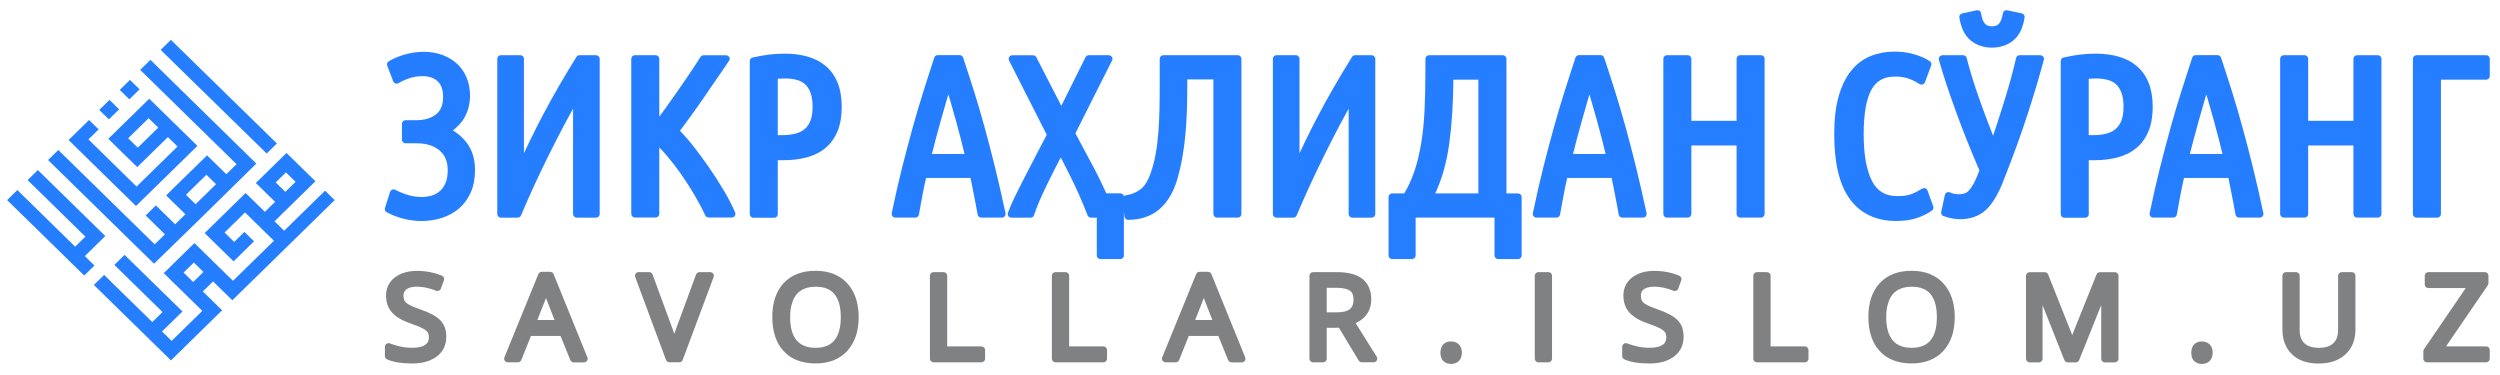 <svg width="267" height="40" viewBox="0 0 267 40" fill="none" xmlns="http://www.w3.org/2000/svg">
<path d="M11.63 12.748L12.722 11.677L11.696 10.671L10.603 11.742L11.63 12.748ZM13.815 10.611L14.908 9.54L13.881 8.535L12.788 9.606L13.815 10.611ZM22.046 18.662L23.072 19.668L20.887 21.81L19.86 20.804L22.046 18.662ZM28.48 16.395L29.573 15.325L18.251 4.256L17.159 5.327L28.48 16.395ZM14.973 7.464L25.263 17.532L24.17 18.603L22.111 16.591L17.741 20.87L19.8 22.881L18.707 23.952L16.648 21.941L15.556 23.011L17.614 25.023L16.522 26.094L6.227 16.02L5.134 17.091L16.451 28.165L21.738 23.011L27.377 17.472L16.066 6.393L14.973 7.464ZM14.715 15.77L13.689 14.765L15.874 12.623L16.901 13.629L14.715 15.77ZM14.523 22L21.085 15.58L15.94 10.546L11.569 14.824L14.655 17.847L17.933 14.64L18.96 15.645L14.589 19.924L9.444 14.89L10.537 13.819L9.51 12.813L7.325 14.955L14.523 22ZM11.245 25.208L4.042 18.162L2.949 19.233L9.12 25.273L8.028 26.344L1.856 20.299L0.764 21.37L8.994 29.426L10.087 28.355L9.06 27.35L11.245 25.208ZM20.634 30.117L19.608 29.111L20.7 28.04L21.727 29.046L20.634 30.117ZM30.474 20.489L29.447 19.483L30.54 18.412L31.566 19.418L30.474 20.489ZM30.6 16.336L27.322 19.543L29.381 21.555L28.288 22.625L26.229 20.614L21.859 24.892L24.945 27.915L27.13 25.773L26.103 24.767L25.01 25.838L23.984 24.833L26.169 22.691L29.255 25.713L24.884 29.992L20.766 25.963L17.488 29.171L21.606 33.199L18.328 36.406L17.302 35.401L19.487 33.264L13.304 27.219L12.212 28.29L17.357 33.324L16.264 34.395L11.119 29.361L10.026 30.432L18.257 38.489L23.72 33.139L21.661 31.128L22.754 30.057L24.813 32.068L35.745 21.37L34.718 20.364L30.347 24.642L29.315 23.637L33.686 19.358L30.6 16.336Z" fill="#257DFF"/>
<path d="M260.69 8.508V22.859C260.69 23.071 260.515 23.245 260.301 23.245H258.088C257.874 23.245 257.698 23.071 257.698 22.859V6.279C257.698 6.067 257.874 5.893 258.088 5.893H265.517C265.731 5.893 265.907 6.067 265.907 6.279V8.122C265.907 8.334 265.731 8.508 265.517 8.508H260.69ZM251.735 5.893H253.948C254.162 5.893 254.338 6.067 254.338 6.279V22.854C254.338 23.066 254.162 23.24 253.948 23.24H251.735C251.521 23.24 251.345 23.066 251.345 22.854V15.537H246.513V22.854C246.513 23.066 246.338 23.24 246.124 23.24H243.911C243.697 23.24 243.521 23.066 243.521 22.854V6.279C243.521 6.067 243.697 5.893 243.911 5.893H246.124C246.338 5.893 246.513 6.067 246.513 6.279V12.9H251.345V6.279C251.351 6.067 251.521 5.893 251.735 5.893ZM235.636 10.079C235.56 10.34 235.488 10.584 235.417 10.818C235.225 11.476 235.033 12.145 234.846 12.819C234.654 13.504 234.467 14.178 234.291 14.846C234.154 15.374 234.017 15.906 233.879 16.445H237.361C237.234 15.917 237.103 15.384 236.965 14.846L236.96 14.83C236.779 14.134 236.603 13.46 236.422 12.819C236.251 12.215 236.059 11.552 235.851 10.818C235.779 10.568 235.708 10.323 235.636 10.079ZM237.218 6.186C237.388 6.692 237.58 7.29 237.8 7.964C238.03 8.676 238.223 9.274 238.382 9.785L238.387 9.801C238.574 10.41 238.766 11.041 238.958 11.693C239.14 12.313 239.326 12.96 239.507 13.634C239.694 14.303 239.875 14.998 240.062 15.711C240.254 16.439 240.435 17.173 240.617 17.901C240.803 18.663 240.99 19.44 241.171 20.25C241.363 21.082 241.544 21.919 241.731 22.772C241.775 22.979 241.643 23.186 241.429 23.229C241.402 23.234 241.374 23.24 241.347 23.24H239.134C238.936 23.24 238.772 23.093 238.75 22.908C238.673 22.484 238.612 22.131 238.558 21.854C238.503 21.544 238.431 21.201 238.354 20.799L238.349 20.761C238.228 20.157 238.107 19.559 237.997 19.005H233.248C233.105 19.614 232.984 20.206 232.875 20.794C232.798 21.196 232.732 21.56 232.677 21.848C232.639 22.066 232.578 22.397 232.485 22.919C232.452 23.104 232.287 23.24 232.1 23.24H229.959C229.745 23.24 229.569 23.066 229.569 22.854C229.569 22.816 229.575 22.778 229.586 22.745C229.761 21.892 229.943 21.076 230.118 20.299C230.311 19.462 230.503 18.668 230.689 17.907C230.871 17.178 231.063 16.445 231.255 15.716C231.436 15.031 231.623 14.335 231.815 13.645C232.007 12.949 232.194 12.291 232.381 11.671C232.573 11.019 232.765 10.394 232.957 9.791C233.133 9.231 233.33 8.616 233.545 7.964C233.764 7.279 233.956 6.692 234.132 6.154C234.187 5.991 234.341 5.887 234.5 5.887H236.833C237.02 5.893 237.174 6.018 237.218 6.186ZM223.074 14.433H223.568C224.095 14.433 224.562 14.379 224.979 14.265C225.177 14.21 225.363 14.145 225.528 14.058C225.693 13.976 225.841 13.873 225.967 13.759C226.099 13.645 226.215 13.514 226.313 13.368C226.418 13.215 226.5 13.047 226.571 12.862C226.643 12.672 226.698 12.46 226.736 12.215C226.775 11.97 226.791 11.693 226.791 11.394C226.791 10.802 226.72 10.307 226.571 9.91C226.5 9.714 226.412 9.541 226.319 9.394C226.225 9.247 226.116 9.116 226 9.008C225.88 8.899 225.748 8.801 225.6 8.725C225.451 8.644 225.287 8.584 225.116 8.535C224.935 8.486 224.738 8.448 224.523 8.421C224.315 8.393 224.095 8.383 223.865 8.383C223.65 8.383 223.453 8.388 223.272 8.399C223.206 8.404 223.14 8.41 223.074 8.415V14.433ZM220.389 6.143C220.971 6.007 221.553 5.904 222.129 5.833C222.706 5.762 223.277 5.73 223.843 5.73C224.276 5.73 224.705 5.757 225.111 5.811H225.122C225.528 5.866 225.907 5.942 226.269 6.045C226.643 6.154 226.989 6.29 227.313 6.458C227.642 6.627 227.939 6.828 228.208 7.056C228.482 7.29 228.724 7.556 228.938 7.855C229.147 8.154 229.328 8.486 229.47 8.845C229.619 9.203 229.723 9.6 229.8 10.03C229.871 10.454 229.91 10.916 229.91 11.405C229.91 11.9 229.871 12.367 229.8 12.797C229.723 13.237 229.613 13.634 229.465 13.998C229.317 14.363 229.136 14.694 228.916 14.998C228.702 15.303 228.449 15.569 228.175 15.803C227.9 16.031 227.593 16.233 227.258 16.401C226.928 16.564 226.571 16.7 226.193 16.803C225.819 16.901 225.424 16.977 225.012 17.032C224.6 17.081 224.167 17.108 223.722 17.108H223.079V22.87C223.079 23.082 222.904 23.256 222.69 23.256H220.477C220.263 23.256 220.087 23.082 220.087 22.87V6.518C220.081 6.333 220.213 6.181 220.389 6.143ZM212.746 2.81C212.922 2.81 213.07 2.789 213.191 2.74C213.306 2.696 213.405 2.626 213.487 2.533C213.581 2.43 213.657 2.294 213.729 2.12C213.806 1.924 213.866 1.691 213.91 1.413C213.943 1.201 214.141 1.06 214.355 1.093L214.377 1.098L215.925 1.43C216.134 1.473 216.271 1.68 216.222 1.886V1.897C216.134 2.441 215.991 2.914 215.799 3.311C215.59 3.735 215.327 4.077 215.003 4.333L214.986 4.349C214.679 4.594 214.338 4.778 213.965 4.898C213.586 5.023 213.18 5.088 212.746 5.088C211.867 5.088 211.115 4.838 210.484 4.333C210.16 4.072 209.896 3.735 209.688 3.311C209.49 2.908 209.347 2.424 209.259 1.87C209.226 1.669 209.364 1.479 209.561 1.435L211.11 1.098C211.318 1.055 211.527 1.185 211.571 1.392C211.576 1.408 211.576 1.419 211.576 1.435C211.62 1.701 211.681 1.93 211.752 2.12C211.823 2.294 211.9 2.43 211.994 2.533C212.076 2.626 212.175 2.696 212.29 2.74C212.422 2.783 212.57 2.81 212.746 2.81ZM218.275 6.409C218.066 7.197 217.825 8.051 217.55 8.981C217.281 9.883 216.974 10.878 216.622 11.97C216.271 13.063 215.87 14.227 215.425 15.461C214.975 16.7 214.486 17.994 213.954 19.337L213.948 19.353C213.679 20.043 213.394 20.641 213.092 21.142C212.784 21.658 212.455 22.082 212.109 22.408C211.747 22.745 211.329 22.995 210.857 23.164C210.39 23.327 209.874 23.414 209.303 23.414C209.204 23.414 209.089 23.408 208.957 23.392C208.826 23.381 208.688 23.36 208.546 23.338C208.397 23.311 208.238 23.278 208.073 23.234C207.909 23.191 207.738 23.142 207.574 23.082C207.382 23.017 207.272 22.816 207.321 22.62L207.711 20.821C207.755 20.614 207.964 20.478 208.172 20.522C208.205 20.527 208.238 20.544 208.271 20.554C208.342 20.587 208.414 20.614 208.485 20.636C208.562 20.663 208.639 20.685 208.716 20.701H208.727C208.798 20.718 208.87 20.728 208.952 20.734C209.029 20.739 209.122 20.745 209.221 20.745C209.473 20.745 209.693 20.707 209.874 20.631C210.05 20.56 210.198 20.446 210.319 20.299C210.467 20.125 210.61 19.913 210.753 19.663C210.896 19.407 211.033 19.119 211.165 18.793L211.401 18.195C210.918 17.075 210.467 15.993 210.055 14.96C209.616 13.862 209.21 12.797 208.842 11.769C208.837 11.758 208.837 11.748 208.831 11.737C208.458 10.698 208.123 9.747 207.837 8.877C207.546 7.986 207.288 7.154 207.074 6.387C207.019 6.181 207.14 5.969 207.343 5.915C207.376 5.904 207.414 5.898 207.447 5.898H209.66C209.847 5.898 210.006 6.034 210.045 6.208C210.215 6.888 210.412 7.578 210.632 8.285C210.852 9.008 211.104 9.763 211.384 10.552C211.659 11.335 211.955 12.134 212.268 12.96C212.46 13.466 212.658 13.976 212.861 14.493C213.037 13.976 213.207 13.471 213.366 12.982C213.641 12.15 213.893 11.345 214.13 10.573C214.366 9.807 214.585 9.051 214.788 8.301C214.992 7.562 215.167 6.86 215.316 6.197C215.354 6.018 215.519 5.898 215.694 5.898H217.907C218.121 5.898 218.297 6.072 218.297 6.284C218.302 6.322 218.291 6.366 218.275 6.409ZM202.484 23.599C201.43 23.599 200.485 23.403 199.667 23.017C198.838 22.626 198.141 22.044 197.57 21.267C196.455 19.75 195.895 17.434 195.895 14.319C195.895 12.737 196.054 11.394 196.367 10.291C196.527 9.736 196.713 9.231 196.938 8.774L196.949 8.758C197.169 8.306 197.421 7.904 197.707 7.551C197.998 7.187 198.316 6.877 198.662 6.621C199.008 6.36 199.387 6.148 199.788 5.985C200.178 5.828 200.59 5.713 201.018 5.632C201.446 5.55 201.891 5.512 202.341 5.512C203.099 5.512 203.807 5.61 204.466 5.806C204.795 5.904 205.097 6.012 205.366 6.132C205.641 6.257 205.888 6.393 206.108 6.54C206.261 6.643 206.311 6.839 206.245 7.002L205.586 8.785C205.515 8.986 205.29 9.089 205.086 9.013C205.059 9.002 205.032 8.991 205.01 8.975C204.823 8.856 204.631 8.747 204.439 8.649C204.246 8.551 204.038 8.47 203.824 8.393C203.615 8.323 203.395 8.268 203.165 8.23C202.929 8.192 202.671 8.176 202.391 8.176C201.803 8.176 201.298 8.29 200.881 8.524C200.469 8.752 200.134 9.1 199.876 9.568C199.601 10.062 199.393 10.698 199.255 11.481C199.113 12.28 199.041 13.232 199.041 14.324C199.041 16.51 199.338 18.184 199.936 19.342C200.216 19.88 200.573 20.288 201.018 20.549C201.463 20.815 202.006 20.946 202.638 20.946C202.956 20.946 203.242 20.93 203.494 20.891C203.741 20.853 203.955 20.804 204.131 20.734C204.323 20.658 204.521 20.571 204.713 20.473C204.9 20.375 205.092 20.266 205.279 20.147C205.46 20.032 205.701 20.081 205.817 20.261C205.839 20.293 205.855 20.331 205.866 20.369L206.47 22.038C206.53 22.196 206.47 22.375 206.344 22.473C206.135 22.631 205.894 22.778 205.625 22.914C205.361 23.044 205.064 23.164 204.741 23.278C204.411 23.392 204.054 23.474 203.681 23.528C203.302 23.572 202.907 23.599 202.484 23.599ZM185.858 5.893H188.071C188.285 5.893 188.461 6.067 188.461 6.279V22.854C188.461 23.066 188.285 23.24 188.071 23.24H185.858C185.644 23.24 185.468 23.066 185.468 22.854V15.537H180.637V22.854C180.637 23.066 180.461 23.24 180.247 23.24H178.034C177.82 23.24 177.644 23.066 177.644 22.854V6.279C177.644 6.067 177.82 5.893 178.034 5.893H180.247C180.461 5.893 180.637 6.067 180.637 6.279V12.9H185.468V6.279C185.468 6.067 185.639 5.893 185.858 5.893ZM169.754 10.079C169.677 10.34 169.606 10.584 169.534 10.818C169.342 11.476 169.15 12.145 168.963 12.819C168.771 13.504 168.585 14.178 168.409 14.846C168.272 15.374 168.134 15.906 167.997 16.445H171.478C171.352 15.917 171.22 15.384 171.083 14.846L171.077 14.83C170.896 14.134 170.72 13.46 170.539 12.819C170.369 12.215 170.182 11.552 169.968 10.818C169.897 10.568 169.825 10.323 169.754 10.079ZM171.335 6.186C171.506 6.692 171.698 7.29 171.917 7.964C172.148 8.676 172.34 9.274 172.499 9.785L172.505 9.801C172.692 10.41 172.884 11.041 173.076 11.693C173.257 12.313 173.444 12.96 173.63 13.634C173.812 14.303 173.998 14.998 174.185 15.711C174.377 16.439 174.558 17.173 174.74 17.901C174.926 18.663 175.113 19.44 175.294 20.25C175.486 21.082 175.667 21.919 175.854 22.772C175.898 22.979 175.766 23.186 175.558 23.229C175.53 23.234 175.503 23.24 175.475 23.24H173.263C173.065 23.24 172.9 23.093 172.878 22.908C172.801 22.484 172.741 22.131 172.686 21.854C172.631 21.544 172.56 21.201 172.483 20.799L172.477 20.761C172.357 20.157 172.236 19.559 172.126 19.005H167.377C167.234 19.614 167.113 20.206 167.003 20.794C166.926 21.196 166.86 21.56 166.806 21.848C166.767 22.066 166.707 22.397 166.613 22.919C166.58 23.104 166.416 23.24 166.229 23.24H164.088C163.874 23.24 163.698 23.066 163.698 22.854C163.698 22.816 163.703 22.778 163.714 22.745C163.89 21.892 164.071 21.076 164.247 20.299C164.439 19.462 164.631 18.668 164.818 17.907C164.999 17.178 165.191 16.445 165.383 15.716C165.565 15.031 165.751 14.335 165.944 13.645C166.136 12.949 166.322 12.291 166.509 11.671C166.701 11.019 166.893 10.394 167.086 9.791C167.261 9.231 167.459 8.616 167.673 7.964C167.893 7.279 168.085 6.692 168.261 6.154C168.315 5.991 168.469 5.887 168.628 5.887H170.962C171.143 5.893 171.291 6.018 171.335 6.186ZM155.22 8.508C155.204 10.954 155.061 13.215 154.786 15.287C154.638 16.39 154.419 17.434 154.128 18.418C153.892 19.201 153.611 19.945 153.288 20.652H157.889V8.508H155.22ZM159.613 27.279V23.24H151.19V27.279C151.19 27.491 151.014 27.665 150.8 27.665H148.686C148.472 27.665 148.297 27.491 148.297 27.279V21.038C148.297 20.826 148.472 20.652 148.686 20.652H149.971C150.174 20.321 150.361 19.978 150.526 19.619C150.723 19.201 150.899 18.755 151.058 18.288C151.218 17.809 151.36 17.32 151.476 16.825C151.596 16.303 151.706 15.776 151.794 15.238C151.97 14.134 152.091 12.949 152.145 11.682C152.173 11.036 152.195 10.372 152.211 9.693C152.222 9.051 152.233 8.334 152.233 7.551V6.284C152.233 6.072 152.409 5.898 152.623 5.898H160.497C160.711 5.898 160.887 6.072 160.887 6.284V20.658H162.122C162.336 20.658 162.512 20.832 162.512 21.044V27.285C162.512 27.497 162.336 27.67 162.122 27.67H160.008C159.783 27.665 159.613 27.491 159.613 27.279ZM135.943 22.854V6.279C135.943 6.067 136.118 5.893 136.332 5.893H138.397C138.611 5.893 138.787 6.067 138.787 6.279V16.374C138.984 15.955 139.182 15.531 139.385 15.113C139.852 14.145 140.341 13.177 140.851 12.215C141.373 11.226 141.927 10.231 142.509 9.22C143.086 8.22 143.717 7.17 144.398 6.078C144.47 5.958 144.596 5.898 144.728 5.898H146.49C146.704 5.898 146.88 6.072 146.88 6.284V22.859C146.88 23.071 146.704 23.245 146.49 23.245H144.426C144.211 23.245 144.036 23.071 144.036 22.859V11.606L143.92 11.813C143.646 12.308 143.36 12.835 143.069 13.384C142.767 13.966 142.482 14.515 142.218 15.026C141.922 15.613 141.642 16.162 141.389 16.673C141.131 17.195 140.862 17.744 140.588 18.326C140.33 18.869 140.072 19.413 139.819 19.967C139.561 20.527 139.325 21.055 139.111 21.544C138.886 22.055 138.677 22.539 138.485 23.006C138.424 23.153 138.276 23.245 138.128 23.245H136.332C136.118 23.24 135.943 23.071 135.943 22.854ZM113.348 11.302L115.935 6.11C116 5.974 116.138 5.898 116.28 5.898H118.422C118.636 5.898 118.812 6.072 118.812 6.284C118.812 6.349 118.795 6.415 118.762 6.469L114.853 14.237C115.062 14.634 115.325 15.134 115.633 15.7C115.929 16.26 116.237 16.836 116.555 17.423L116.566 17.439C116.879 18.021 117.175 18.597 117.455 19.163C117.708 19.679 117.944 20.174 118.158 20.647H119.652C119.833 20.647 119.987 20.772 120.031 20.94C120.085 20.897 120.151 20.87 120.223 20.864H120.234C120.547 20.815 120.832 20.734 121.101 20.625C121.365 20.516 121.612 20.375 121.826 20.206C122.035 20.043 122.232 19.815 122.414 19.521C122.6 19.212 122.776 18.831 122.93 18.374C123.039 18.048 123.138 17.711 123.226 17.363C123.314 17.015 123.391 16.651 123.451 16.282C123.517 15.912 123.572 15.526 123.616 15.134C123.66 14.748 123.698 14.352 123.726 13.96C123.753 13.547 123.781 13.145 123.797 12.759C123.814 12.346 123.83 11.943 123.836 11.541C123.841 11.128 123.852 10.726 123.852 10.334C123.858 10.035 123.858 9.644 123.858 9.171V6.279C123.858 6.067 124.033 5.893 124.247 5.893H132.192C132.407 5.893 132.582 6.067 132.582 6.279V22.854C132.582 23.066 132.407 23.24 132.192 23.24H129.98C129.766 23.24 129.59 23.066 129.59 22.854V8.48H126.801V9.171C126.801 9.513 126.795 9.921 126.79 10.405C126.784 10.829 126.773 11.248 126.762 11.666C126.751 12.101 126.729 12.525 126.707 12.944C126.68 13.389 126.652 13.813 126.614 14.216C126.581 14.618 126.532 15.037 126.477 15.477C126.422 15.906 126.361 16.32 126.29 16.722C126.219 17.13 126.142 17.537 126.048 17.934C125.96 18.32 125.862 18.706 125.752 19.087C125.549 19.793 125.285 20.419 124.967 20.957C124.643 21.506 124.264 21.968 123.825 22.343C123.38 22.723 122.875 23.006 122.315 23.196C121.76 23.381 121.145 23.479 120.481 23.479C120.278 23.479 120.107 23.321 120.091 23.12L120.031 22.631V27.285C120.031 27.497 119.855 27.67 119.641 27.67H117.527C117.313 27.67 117.137 27.497 117.137 27.285V23.245H116.517C116.335 23.245 116.187 23.126 116.143 22.963C116.066 22.767 115.973 22.528 115.858 22.256C115.764 22.017 115.649 21.75 115.523 21.446C115.396 21.147 115.27 20.853 115.144 20.576C115.023 20.304 114.886 20.016 114.743 19.712C114.6 19.413 114.452 19.114 114.309 18.82C114.178 18.554 114.024 18.255 113.854 17.918L113.843 17.896L113.365 16.961L113.294 16.814L113.189 17.015C113.184 17.026 113.178 17.037 113.173 17.043C112.981 17.418 112.816 17.738 112.723 17.912L112.712 17.934C112.574 18.201 112.426 18.489 112.267 18.809C112.119 19.103 111.97 19.402 111.828 19.701L111.822 19.712C111.674 20.016 111.537 20.31 111.41 20.582C111.273 20.881 111.147 21.163 111.026 21.43C110.905 21.707 110.795 21.973 110.696 22.234C110.598 22.49 110.51 22.74 110.438 22.974C110.389 23.137 110.235 23.245 110.065 23.245H108.006C107.792 23.245 107.616 23.071 107.616 22.859C107.616 22.805 107.627 22.756 107.649 22.707C107.77 22.397 107.902 22.071 108.055 21.729C108.198 21.408 108.352 21.071 108.528 20.723C108.703 20.369 108.879 20.016 109.06 19.663C109.302 19.179 109.483 18.831 109.615 18.576C109.944 17.934 110.323 17.2 110.762 16.363L111.333 15.27C111.339 15.259 111.344 15.249 111.35 15.243L111.795 14.4L107.764 6.458C107.671 6.268 107.748 6.04 107.94 5.942C107.995 5.915 108.055 5.904 108.116 5.904H110.334C110.493 5.904 110.631 6.002 110.691 6.137L113.348 11.302ZM101.285 10.079C101.209 10.34 101.137 10.584 101.066 10.818C100.874 11.476 100.681 12.145 100.495 12.819C100.303 13.504 100.116 14.178 99.94 14.846C99.803 15.374 99.666 15.906 99.528 16.445H103.01C102.883 15.912 102.751 15.374 102.614 14.841C102.433 14.14 102.252 13.466 102.076 12.819C101.906 12.215 101.719 11.552 101.505 10.818C101.434 10.568 101.362 10.323 101.285 10.079ZM102.872 6.181C103.037 6.681 103.235 7.284 103.454 7.959C103.685 8.671 103.877 9.274 104.036 9.78L104.042 9.796C104.234 10.405 104.421 11.036 104.613 11.688C104.794 12.308 104.981 12.96 105.167 13.634C105.354 14.303 105.535 14.993 105.722 15.711C105.914 16.439 106.095 17.173 106.276 17.901C106.463 18.663 106.65 19.44 106.831 20.25C107.023 21.082 107.204 21.919 107.391 22.772C107.435 22.979 107.303 23.186 107.089 23.229C107.062 23.234 107.034 23.24 107.007 23.24H104.794C104.596 23.24 104.437 23.093 104.41 22.908C104.333 22.484 104.272 22.131 104.217 21.854C104.163 21.544 104.091 21.201 104.014 20.799L103.998 20.723C103.883 20.136 103.762 19.543 103.652 19.005H98.903C98.76 19.614 98.639 20.206 98.529 20.794C98.452 21.201 98.386 21.566 98.332 21.848C98.288 22.076 98.227 22.408 98.139 22.919C98.106 23.104 97.942 23.24 97.755 23.24H95.614C95.4 23.24 95.224 23.066 95.224 22.854C95.224 22.816 95.229 22.778 95.24 22.745C95.416 21.892 95.597 21.076 95.773 20.299C95.965 19.462 96.157 18.668 96.344 17.907C96.525 17.178 96.717 16.445 96.909 15.716C97.091 15.031 97.277 14.335 97.469 13.645C97.662 12.949 97.848 12.291 98.035 11.671C98.227 11.019 98.419 10.394 98.612 9.791C98.787 9.231 98.985 8.616 99.194 7.964C99.419 7.268 99.605 6.692 99.781 6.154C99.836 5.991 99.984 5.887 100.149 5.887H102.482C102.675 5.893 102.828 6.018 102.872 6.181ZM83.067 14.433H83.562C84.089 14.433 84.555 14.379 84.973 14.265C85.17 14.21 85.357 14.145 85.522 14.058C85.686 13.976 85.829 13.873 85.961 13.759C86.093 13.645 86.208 13.514 86.307 13.368C86.411 13.215 86.494 13.047 86.565 12.862C86.636 12.677 86.691 12.46 86.73 12.215C86.768 11.97 86.785 11.693 86.785 11.394C86.785 10.802 86.708 10.307 86.565 9.91C86.494 9.714 86.406 9.541 86.312 9.394C86.219 9.247 86.109 9.116 85.994 9.008C85.873 8.899 85.741 8.801 85.593 8.725C85.445 8.644 85.28 8.584 85.11 8.535C84.929 8.486 84.731 8.448 84.517 8.421C84.308 8.393 84.089 8.383 83.858 8.383C83.644 8.383 83.446 8.388 83.265 8.399C83.199 8.404 83.133 8.41 83.067 8.415V14.433ZM80.382 6.143C80.965 6.007 81.546 5.904 82.118 5.833C82.694 5.762 83.265 5.73 83.831 5.73C84.264 5.73 84.693 5.757 85.099 5.811H85.11C85.511 5.866 85.895 5.942 86.257 6.045C86.631 6.154 86.982 6.29 87.301 6.458L87.323 6.469C87.641 6.638 87.932 6.833 88.196 7.056C88.47 7.29 88.712 7.556 88.926 7.855C89.135 8.154 89.316 8.486 89.459 8.845C89.607 9.203 89.711 9.6 89.788 10.03C89.859 10.454 89.898 10.916 89.898 11.405C89.898 11.9 89.859 12.367 89.788 12.797C89.711 13.237 89.601 13.634 89.453 13.998C89.305 14.363 89.124 14.694 88.904 14.998C88.69 15.303 88.437 15.569 88.163 15.803C87.888 16.031 87.581 16.233 87.246 16.401C86.916 16.564 86.559 16.7 86.181 16.803C85.807 16.901 85.412 16.977 85 17.032C84.588 17.081 84.155 17.108 83.71 17.108H83.067V22.87C83.067 23.082 82.892 23.256 82.678 23.256H80.465C80.251 23.256 80.075 23.082 80.075 22.87V6.518C80.075 6.333 80.207 6.181 80.382 6.143ZM77.84 6.518C77.648 6.812 77.456 7.094 77.269 7.371C77.099 7.627 76.89 7.926 76.638 8.285L75.951 9.28C75.754 9.573 75.523 9.905 75.254 10.302L75.243 10.318C75.007 10.666 74.771 11.003 74.535 11.335C74.277 11.699 74.041 12.036 73.81 12.351C73.558 12.699 73.322 13.025 73.096 13.324L73.085 13.341C72.926 13.558 72.767 13.764 72.619 13.96C72.794 14.14 72.981 14.341 73.168 14.553C73.437 14.857 73.717 15.194 74.013 15.564C74.299 15.923 74.584 16.303 74.875 16.695C75.172 17.097 75.457 17.494 75.726 17.885C76.012 18.298 76.281 18.706 76.544 19.114C76.797 19.505 77.055 19.924 77.313 20.359C77.566 20.788 77.791 21.196 77.989 21.576C78.186 21.962 78.367 22.343 78.516 22.702C78.598 22.897 78.505 23.12 78.307 23.202C78.258 23.224 78.208 23.229 78.159 23.229H75.677C75.512 23.229 75.37 23.126 75.315 22.984C75.144 22.62 74.963 22.256 74.771 21.897C74.584 21.549 74.376 21.18 74.145 20.783L74.134 20.761C73.909 20.38 73.684 20.016 73.459 19.668C73.228 19.309 72.987 18.951 72.734 18.592L72.728 18.581C72.492 18.244 72.245 17.912 71.993 17.581C71.74 17.255 71.488 16.945 71.235 16.646C70.983 16.347 70.735 16.075 70.494 15.83L70.412 15.749V22.843C70.412 23.055 70.236 23.229 70.022 23.229H67.809C67.595 23.229 67.419 23.055 67.419 22.843V6.279C67.419 6.067 67.595 5.893 67.809 5.893H70.022C70.236 5.893 70.412 6.067 70.412 6.279V12.46C70.626 12.172 70.845 11.878 71.059 11.579C71.394 11.106 71.63 10.769 71.768 10.579L72.471 9.579L72.487 9.557C72.734 9.203 72.954 8.888 73.146 8.6C73.376 8.258 73.591 7.948 73.783 7.66C73.98 7.366 74.167 7.083 74.337 6.822C74.524 6.534 74.683 6.29 74.809 6.083C74.881 5.963 75.007 5.904 75.139 5.904H77.549C77.763 5.904 77.939 6.078 77.939 6.29C77.928 6.371 77.895 6.453 77.84 6.518ZM53.11 22.854V6.279C53.11 6.067 53.286 5.893 53.5 5.893H55.565C55.779 5.893 55.955 6.067 55.955 6.279V16.374C56.152 15.955 56.35 15.531 56.553 15.113C57.02 14.145 57.508 13.177 58.019 12.215C58.541 11.226 59.095 10.231 59.677 9.22C60.254 8.22 60.885 7.17 61.566 6.078C61.637 5.958 61.764 5.898 61.895 5.898H63.658C63.872 5.898 64.048 6.072 64.048 6.284V22.859C64.048 23.071 63.872 23.245 63.658 23.245H61.593C61.379 23.245 61.204 23.071 61.204 22.859V11.606L61.088 11.807C60.814 12.302 60.528 12.829 60.237 13.384C59.935 13.96 59.65 14.509 59.386 15.02C59.084 15.607 58.81 16.156 58.552 16.673C58.294 17.195 58.025 17.744 57.75 18.326C57.492 18.869 57.234 19.413 56.981 19.967C56.723 20.527 56.487 21.055 56.273 21.544C56.048 22.055 55.839 22.539 55.647 23.006C55.587 23.153 55.438 23.245 55.29 23.245H53.495C53.286 23.24 53.11 23.071 53.11 22.854ZM48.35 13.928C48.537 14.031 48.712 14.15 48.877 14.275C49.245 14.553 49.574 14.884 49.86 15.27C50.156 15.662 50.376 16.102 50.519 16.591C50.661 17.075 50.733 17.597 50.733 18.168C50.733 18.608 50.694 19.032 50.623 19.424C50.546 19.82 50.436 20.19 50.283 20.533C50.134 20.875 49.953 21.185 49.75 21.468C49.541 21.756 49.311 22.011 49.053 22.24C48.795 22.462 48.515 22.658 48.207 22.832C47.905 23.001 47.581 23.142 47.23 23.262C46.884 23.376 46.533 23.463 46.159 23.517C45.786 23.577 45.407 23.604 45.028 23.604C44.699 23.604 44.369 23.582 44.034 23.539C43.705 23.495 43.381 23.436 43.062 23.349C42.749 23.267 42.442 23.169 42.145 23.055C41.849 22.941 41.569 22.816 41.3 22.669C41.135 22.582 41.058 22.386 41.113 22.218L41.657 20.495C41.723 20.293 41.937 20.179 42.145 20.239C42.178 20.25 42.206 20.261 42.233 20.283C42.459 20.397 42.684 20.5 42.914 20.592L42.931 20.598C43.156 20.69 43.381 20.766 43.617 20.837C43.842 20.902 44.078 20.951 44.314 20.989C44.545 21.022 44.786 21.038 45.034 21.038C45.434 21.038 45.808 20.984 46.154 20.87C46.324 20.815 46.478 20.745 46.62 20.663C46.763 20.576 46.9 20.478 47.021 20.369C47.142 20.261 47.252 20.13 47.345 19.989C47.444 19.842 47.526 19.679 47.598 19.494C47.669 19.309 47.724 19.108 47.763 18.891C47.801 18.668 47.817 18.423 47.817 18.151C47.817 17.689 47.74 17.287 47.592 16.939C47.444 16.597 47.224 16.309 46.933 16.064L46.911 16.042C46.615 15.803 46.275 15.618 45.879 15.493C45.473 15.363 45.006 15.303 44.484 15.303H43.315C43.101 15.303 42.925 15.129 42.925 14.917V13.221C42.925 13.009 43.101 12.835 43.315 12.835H44.495C44.929 12.835 45.314 12.78 45.66 12.677C46 12.574 46.302 12.416 46.566 12.215C46.813 12.025 46.999 11.775 47.126 11.476C47.257 11.161 47.323 10.791 47.323 10.351C47.323 9.965 47.274 9.627 47.169 9.345C47.076 9.078 46.933 8.856 46.741 8.682C46.549 8.502 46.318 8.366 46.06 8.274C45.791 8.181 45.478 8.133 45.127 8.133C44.885 8.133 44.644 8.154 44.413 8.187H44.397C44.172 8.225 43.947 8.279 43.721 8.355C43.485 8.437 43.271 8.518 43.079 8.605C42.887 8.692 42.717 8.785 42.568 8.877C42.387 8.991 42.145 8.937 42.036 8.758C42.019 8.736 42.008 8.709 41.997 8.687L41.355 7.013C41.283 6.833 41.366 6.632 41.531 6.54C41.794 6.382 42.074 6.241 42.371 6.121C42.667 5.996 42.975 5.893 43.304 5.8C43.628 5.713 43.957 5.643 44.281 5.599C44.611 5.556 44.94 5.534 45.264 5.534C45.621 5.534 45.962 5.561 46.291 5.616C46.626 5.67 46.939 5.757 47.241 5.866C47.543 5.98 47.823 6.11 48.081 6.268C48.344 6.426 48.586 6.605 48.806 6.806C49.031 7.007 49.228 7.236 49.399 7.486C49.569 7.73 49.717 8.002 49.838 8.296C49.959 8.584 50.047 8.894 50.107 9.209C50.167 9.53 50.2 9.856 50.2 10.198C50.2 10.639 50.145 11.063 50.041 11.47C49.937 11.878 49.778 12.264 49.569 12.617C49.355 12.976 49.091 13.302 48.767 13.585C48.657 13.71 48.509 13.819 48.35 13.928Z" fill="#257DFF"/>
<path d="M265.518 38.695H259.204C258.99 38.695 258.814 38.521 258.814 38.309V37.505C258.814 37.412 258.847 37.325 258.902 37.26L263.344 30.764H259.352C259.138 30.764 258.962 30.59 258.962 30.378V29.448C258.962 29.236 259.138 29.062 259.352 29.062H265.376C265.59 29.062 265.765 29.236 265.765 29.448V30.253C265.765 30.345 265.732 30.432 265.678 30.497L261.236 36.994H265.518C265.732 36.994 265.908 37.168 265.908 37.38V38.309C265.903 38.521 265.732 38.695 265.518 38.695ZM251.561 29.448V35.184C251.561 35.738 251.473 36.233 251.298 36.678C251.116 37.13 250.847 37.521 250.49 37.853C250.133 38.179 249.711 38.423 249.228 38.587C248.75 38.744 248.217 38.826 247.624 38.826C247.031 38.826 246.499 38.744 246.026 38.587C245.543 38.423 245.131 38.173 244.786 37.842C244.44 37.51 244.187 37.119 244.011 36.662C243.841 36.216 243.759 35.716 243.759 35.162V29.448C243.759 29.236 243.935 29.062 244.149 29.062H245.214C245.428 29.062 245.604 29.236 245.604 29.448V35.232C245.604 35.559 245.648 35.841 245.735 36.081C245.818 36.309 245.944 36.499 246.109 36.657C246.274 36.814 246.482 36.934 246.735 37.016C247.004 37.102 247.317 37.146 247.685 37.146C248.031 37.146 248.333 37.102 248.591 37.016C248.832 36.934 249.035 36.814 249.206 36.651C249.37 36.494 249.497 36.298 249.579 36.07C249.667 35.83 249.711 35.542 249.711 35.216V29.448C249.711 29.236 249.886 29.062 250.101 29.062H251.166C251.385 29.062 251.561 29.236 251.561 29.448ZM234.029 37.668C234.029 37.499 234.051 37.342 234.095 37.2C234.145 37.043 234.222 36.912 234.32 36.798C234.425 36.684 234.551 36.597 234.699 36.542C234.837 36.488 234.985 36.466 235.155 36.466C235.32 36.466 235.473 36.494 235.611 36.542C235.759 36.597 235.891 36.678 236.001 36.793C236.11 36.907 236.193 37.037 236.242 37.195C236.292 37.336 236.313 37.494 236.313 37.668C236.313 37.836 236.292 37.994 236.242 38.141C236.187 38.298 236.11 38.429 236.001 38.543L235.99 38.554C235.88 38.663 235.753 38.739 235.611 38.793C235.473 38.847 235.32 38.869 235.155 38.869C235.001 38.869 234.864 38.847 234.727 38.799C234.589 38.75 234.469 38.679 234.359 38.581L234.348 38.57C234.238 38.467 234.15 38.331 234.095 38.168C234.057 38.016 234.029 37.853 234.029 37.668ZM220.462 38.429L218.145 32.585V32.677V38.315C218.145 38.527 217.969 38.701 217.755 38.701H216.767C216.553 38.701 216.377 38.527 216.377 38.315V29.454C216.377 29.242 216.553 29.068 216.767 29.068H218.375C218.551 29.068 218.694 29.182 218.749 29.334L221.313 35.782L223.91 29.312C223.97 29.16 224.119 29.068 224.272 29.068H225.865C226.079 29.068 226.255 29.242 226.255 29.454V38.315C226.255 38.527 226.079 38.701 225.865 38.701H224.8C224.585 38.701 224.41 38.527 224.41 38.315V32.607V32.58L222.054 38.456C221.994 38.608 221.846 38.701 221.692 38.701H220.83C220.66 38.695 220.511 38.581 220.462 38.429ZM201.448 33.868C201.448 34.433 201.508 34.928 201.629 35.347C201.744 35.749 201.92 36.086 202.145 36.352C202.37 36.613 202.645 36.809 202.969 36.939C203.304 37.075 203.699 37.146 204.155 37.146C204.616 37.146 205.011 37.081 205.352 36.945C205.676 36.814 205.945 36.619 206.164 36.363C206.389 36.097 206.56 35.76 206.675 35.357C206.796 34.939 206.856 34.444 206.856 33.873C206.856 33.313 206.796 32.824 206.68 32.406C206.565 32.003 206.395 31.672 206.175 31.405C205.956 31.144 205.687 30.954 205.368 30.824C205.033 30.688 204.638 30.622 204.182 30.622C203.721 30.622 203.326 30.693 202.985 30.829C202.656 30.959 202.381 31.155 202.156 31.416C201.925 31.683 201.755 32.02 201.64 32.416C201.508 32.824 201.448 33.308 201.448 33.868ZM208.767 33.868C208.767 34.618 208.668 35.292 208.47 35.885C208.267 36.494 207.96 37.021 207.553 37.472C207.142 37.923 206.647 38.26 206.076 38.483C205.511 38.706 204.874 38.815 204.166 38.815C203.446 38.815 202.798 38.706 202.227 38.489C201.651 38.266 201.157 37.934 200.75 37.494C200.344 37.053 200.042 36.526 199.839 35.907C199.641 35.303 199.542 34.618 199.542 33.857C199.542 33.096 199.641 32.416 199.839 31.818C200.042 31.204 200.344 30.682 200.75 30.242C201.162 29.802 201.656 29.47 202.233 29.247C202.798 29.03 203.446 28.921 204.171 28.921C204.879 28.921 205.511 29.03 206.076 29.253C206.647 29.475 207.136 29.812 207.548 30.258C207.954 30.704 208.262 31.231 208.465 31.84C208.668 32.444 208.767 33.118 208.767 33.868ZM187.254 38.309V29.448C187.254 29.236 187.43 29.062 187.644 29.062H188.709C188.924 29.062 189.099 29.236 189.099 29.448V36.994H192.756C192.97 36.994 193.146 37.168 193.146 37.38V38.309C193.146 38.521 192.97 38.695 192.756 38.695H187.639C187.43 38.695 187.254 38.521 187.254 38.309ZM179.809 35.955C179.809 36.401 179.721 36.803 179.551 37.162C179.375 37.521 179.117 37.831 178.777 38.086L178.749 38.103C178.42 38.342 178.041 38.521 177.607 38.641C177.174 38.761 176.69 38.82 176.152 38.82C175.592 38.82 175.087 38.782 174.648 38.712C174.192 38.636 173.802 38.527 173.478 38.375C173.336 38.309 173.253 38.173 173.253 38.027V37.032C173.253 36.82 173.429 36.646 173.643 36.646C173.709 36.646 173.769 36.662 173.824 36.689C173.983 36.755 174.159 36.814 174.346 36.869C174.549 36.928 174.752 36.977 174.95 37.021C175.158 37.064 175.367 37.092 175.576 37.113C175.773 37.135 175.982 37.141 176.196 37.141C176.526 37.141 176.806 37.113 177.042 37.053C177.261 36.999 177.443 36.923 177.58 36.825C177.706 36.733 177.805 36.624 177.865 36.499C177.926 36.374 177.959 36.222 177.959 36.048C177.959 35.923 177.948 35.814 177.92 35.722C177.898 35.635 177.865 35.564 177.827 35.499L177.821 35.488C177.778 35.428 177.723 35.363 177.646 35.303C177.558 35.227 177.448 35.156 177.322 35.086L177.316 35.08C177.185 35.01 177.009 34.928 176.795 34.841C176.564 34.749 176.306 34.651 176.02 34.553C175.57 34.395 175.18 34.227 174.856 34.036C174.516 33.841 174.242 33.629 174.033 33.395C173.813 33.156 173.649 32.879 173.539 32.563C173.434 32.259 173.379 31.922 173.379 31.552C173.379 31.155 173.462 30.791 173.621 30.465C173.78 30.139 174.016 29.856 174.335 29.617C174.642 29.388 174.994 29.215 175.389 29.1C175.779 28.986 176.207 28.932 176.679 28.932C177.64 28.932 178.535 29.106 179.348 29.448C179.54 29.53 179.633 29.742 179.562 29.932L179.233 30.829C179.161 31.03 178.936 31.128 178.733 31.057C178.722 31.052 178.711 31.047 178.7 31.041C178.349 30.9 178.008 30.796 177.668 30.726C177.327 30.655 176.992 30.617 176.657 30.617C176.41 30.617 176.191 30.644 176.004 30.693C175.828 30.737 175.686 30.807 175.565 30.894C175.455 30.976 175.373 31.068 175.323 31.177C175.268 31.286 175.246 31.416 175.246 31.568C175.246 31.693 175.257 31.808 175.279 31.9C175.301 31.987 175.329 32.063 175.367 32.128C175.406 32.194 175.46 32.259 175.532 32.324C175.609 32.395 175.708 32.465 175.823 32.531C175.949 32.607 176.108 32.683 176.306 32.764C176.515 32.851 176.756 32.944 177.031 33.042L177.053 33.047C177.547 33.215 177.964 33.395 178.31 33.58C178.678 33.776 178.963 33.982 179.178 34.205C179.397 34.433 179.562 34.694 179.672 34.993C179.754 35.292 179.809 35.613 179.809 35.955ZM163.914 38.309V29.448C163.914 29.236 164.089 29.062 164.303 29.062H165.369C165.583 29.062 165.758 29.236 165.758 29.448V38.309C165.758 38.521 165.583 38.695 165.369 38.695H164.303C164.089 38.695 163.914 38.521 163.914 38.309ZM153.838 37.668C153.838 37.499 153.86 37.342 153.904 37.2C153.954 37.043 154.03 36.912 154.129 36.798C154.234 36.684 154.36 36.597 154.508 36.542C154.645 36.488 154.794 36.466 154.964 36.466C155.129 36.466 155.282 36.494 155.425 36.542C155.573 36.597 155.705 36.678 155.815 36.793C155.925 36.907 156.007 37.037 156.056 37.195C156.106 37.336 156.128 37.494 156.128 37.668C156.128 37.836 156.106 37.994 156.056 38.141C156.002 38.298 155.925 38.429 155.815 38.543L155.804 38.554C155.694 38.663 155.568 38.739 155.425 38.793C155.288 38.847 155.134 38.869 154.969 38.869C154.821 38.869 154.678 38.847 154.546 38.799C154.409 38.75 154.288 38.679 154.179 38.581L154.168 38.57C154.052 38.467 153.97 38.331 153.915 38.168C153.86 38.016 153.838 37.853 153.838 37.668ZM141.693 33.357H142.764C143.109 33.357 143.4 33.324 143.642 33.264C143.862 33.205 144.037 33.123 144.169 33.014C144.295 32.911 144.389 32.781 144.455 32.623C144.521 32.455 144.559 32.248 144.559 32.009C144.559 31.764 144.526 31.563 144.455 31.4C144.394 31.253 144.301 31.139 144.186 31.052C144.048 30.954 143.867 30.878 143.631 30.824C143.373 30.764 143.06 30.737 142.692 30.737H141.693V33.357ZM141.693 35.01V38.309C141.693 38.521 141.517 38.695 141.303 38.695H140.238C140.024 38.695 139.848 38.521 139.848 38.309V29.448C139.848 29.236 140.024 29.062 140.238 29.062H142.753C143.346 29.062 143.867 29.117 144.317 29.231C144.784 29.345 145.174 29.53 145.487 29.769C145.811 30.019 146.052 30.329 146.212 30.704C146.365 31.068 146.448 31.481 146.448 31.949C146.448 32.623 146.267 33.194 145.904 33.656C145.63 34.009 145.256 34.292 144.784 34.509L147.035 38.103C147.151 38.282 147.09 38.521 146.909 38.63C146.843 38.668 146.777 38.69 146.706 38.69H145.443C145.289 38.69 145.157 38.603 145.092 38.478L143 35.004L141.693 35.01ZM129.482 34.178L128.614 31.96L128.565 31.829L128.521 31.954L128.51 31.982L127.642 34.178H129.482ZM131.151 38.423L130.119 35.879H126.961L125.929 38.451C125.869 38.603 125.721 38.695 125.567 38.695H124.485C124.271 38.695 124.095 38.521 124.095 38.309C124.095 38.249 124.112 38.19 124.134 38.141L127.752 29.269C127.812 29.117 127.961 29.03 128.114 29.03H129.015C129.191 29.03 129.339 29.144 129.388 29.301L132.99 38.173C133.073 38.369 132.974 38.592 132.776 38.673C132.727 38.69 132.677 38.701 132.633 38.701H131.53C131.348 38.695 131.2 38.581 131.151 38.423ZM112.34 38.309V29.448C112.34 29.236 112.515 29.062 112.73 29.062H113.795C114.009 29.062 114.185 29.236 114.185 29.448V36.994H117.841C118.056 36.994 118.231 37.168 118.231 37.38V38.309C118.231 38.521 118.056 38.695 117.841 38.695H112.724C112.515 38.695 112.34 38.521 112.34 38.309ZM99.316 38.309V29.448C99.316 29.236 99.492 29.062 99.706 29.062H100.771C100.985 29.062 101.161 29.236 101.161 29.448V36.994H104.818C105.032 36.994 105.207 37.168 105.207 37.38V38.309C105.207 38.521 105.032 38.695 104.818 38.695H99.7C99.492 38.695 99.316 38.521 99.316 38.309ZM84.387 33.868C84.387 34.433 84.447 34.928 84.568 35.347C84.683 35.749 84.859 36.086 85.084 36.352C85.309 36.613 85.584 36.809 85.908 36.939C86.243 37.075 86.638 37.146 87.094 37.146C87.555 37.146 87.95 37.081 88.291 36.945C88.615 36.814 88.889 36.619 89.103 36.363C89.328 36.097 89.499 35.76 89.614 35.357C89.735 34.939 89.795 34.444 89.795 33.873C89.795 33.313 89.735 32.824 89.619 32.406C89.504 32.003 89.334 31.672 89.114 31.405C88.895 31.144 88.626 30.954 88.307 30.824C87.972 30.688 87.577 30.622 87.121 30.622C86.66 30.622 86.265 30.693 85.924 30.829C85.595 30.959 85.32 31.155 85.095 31.416C84.865 31.683 84.694 32.02 84.579 32.416C84.447 32.824 84.387 33.308 84.387 33.868ZM91.706 33.868C91.706 34.618 91.607 35.292 91.409 35.885C91.206 36.494 90.899 37.021 90.492 37.472C90.081 37.923 89.587 38.26 89.015 38.483C88.45 38.706 87.813 38.815 87.105 38.815C86.385 38.815 85.737 38.706 85.166 38.489C84.585 38.266 84.096 37.934 83.689 37.494C83.283 37.053 82.981 36.526 82.778 35.907C82.58 35.303 82.481 34.618 82.481 33.857C82.481 33.096 82.58 32.416 82.778 31.818C82.981 31.204 83.283 30.682 83.689 30.242C84.101 29.802 84.595 29.47 85.172 29.247C85.737 29.03 86.385 28.921 87.11 28.921C87.819 28.921 88.45 29.03 89.015 29.253C89.587 29.475 90.075 29.812 90.487 30.258C90.893 30.704 91.201 31.231 91.404 31.84C91.602 32.444 91.706 33.118 91.706 33.868ZM74.707 29.062H75.854C76.068 29.062 76.244 29.236 76.244 29.448C76.244 29.503 76.233 29.557 76.211 29.6L72.911 38.44C72.856 38.597 72.703 38.69 72.549 38.69H71.495C71.319 38.69 71.171 38.576 71.121 38.418L67.838 29.579C67.767 29.378 67.865 29.16 68.069 29.084C68.112 29.068 68.156 29.062 68.2 29.062H69.331C69.507 29.062 69.661 29.182 69.705 29.345L71.802 35.053C71.879 35.26 71.95 35.461 72.016 35.662C72.088 35.444 72.165 35.232 72.241 35.015L72.247 34.999L74.339 29.318C74.399 29.16 74.553 29.068 74.707 29.062ZM59.229 34.178L58.361 31.96L58.312 31.829L58.268 31.954L58.257 31.982L57.389 34.178H59.229ZM60.898 38.423L59.865 35.879H56.708L55.676 38.451C55.616 38.603 55.468 38.695 55.314 38.695H54.232C54.018 38.695 53.842 38.521 53.842 38.309C53.842 38.249 53.859 38.19 53.881 38.141L57.499 29.269C57.559 29.117 57.708 29.03 57.861 29.03H58.762C58.938 29.03 59.086 29.144 59.135 29.301L62.737 38.173C62.819 38.369 62.721 38.592 62.523 38.673C62.474 38.69 62.424 38.701 62.38 38.701H61.277C61.095 38.695 60.947 38.581 60.898 38.423ZM47.665 35.955C47.665 36.401 47.577 36.803 47.407 37.162C47.231 37.521 46.973 37.831 46.633 38.086L46.605 38.103C46.276 38.342 45.897 38.521 45.464 38.641C45.03 38.761 44.547 38.82 44.008 38.82C43.448 38.82 42.943 38.782 42.504 38.712C42.048 38.636 41.658 38.527 41.334 38.375C41.192 38.309 41.109 38.173 41.109 38.027V37.032C41.109 36.82 41.285 36.646 41.499 36.646C41.565 36.646 41.626 36.662 41.68 36.689C41.84 36.755 42.015 36.814 42.202 36.869C42.405 36.928 42.608 36.977 42.806 37.021C43.015 37.064 43.223 37.092 43.432 37.113C43.63 37.135 43.838 37.141 44.052 37.141C44.376 37.141 44.662 37.113 44.892 37.053C45.112 36.999 45.288 36.923 45.425 36.825C45.551 36.733 45.65 36.624 45.711 36.499C45.771 36.374 45.804 36.222 45.804 36.048C45.804 35.923 45.793 35.814 45.771 35.722C45.749 35.635 45.716 35.564 45.678 35.499L45.672 35.488C45.628 35.428 45.568 35.363 45.496 35.303C45.409 35.227 45.299 35.156 45.172 35.086L45.167 35.08C45.035 35.01 44.859 34.928 44.645 34.841C44.415 34.749 44.157 34.651 43.871 34.553C43.421 34.395 43.031 34.227 42.707 34.036C42.367 33.841 42.092 33.629 41.884 33.395C41.664 33.156 41.499 32.879 41.389 32.563C41.285 32.259 41.23 31.922 41.23 31.552C41.23 31.155 41.312 30.791 41.472 30.465C41.631 30.139 41.867 29.856 42.185 29.617C42.487 29.388 42.844 29.215 43.24 29.1C43.63 28.986 44.058 28.932 44.53 28.932C45.496 28.932 46.386 29.106 47.199 29.448C47.391 29.53 47.484 29.742 47.413 29.932L47.083 30.829C47.012 31.03 46.787 31.128 46.584 31.057C46.573 31.052 46.562 31.047 46.551 31.041C46.199 30.9 45.859 30.796 45.518 30.726C45.178 30.655 44.843 30.617 44.508 30.617C44.261 30.617 44.041 30.644 43.855 30.693C43.679 30.737 43.536 30.807 43.416 30.894C43.306 30.976 43.223 31.068 43.174 31.177C43.119 31.286 43.092 31.416 43.092 31.568C43.092 31.693 43.102 31.808 43.124 31.9C43.146 31.987 43.174 32.063 43.212 32.128C43.251 32.194 43.306 32.259 43.377 32.324C43.454 32.395 43.553 32.465 43.668 32.531C43.794 32.607 43.953 32.683 44.151 32.764C44.36 32.851 44.601 32.944 44.876 33.042L44.898 33.047C45.392 33.215 45.809 33.395 46.155 33.58C46.523 33.776 46.809 33.982 47.023 34.205C47.242 34.433 47.407 34.694 47.517 34.993C47.61 35.292 47.665 35.613 47.665 35.955Z" fill="#808183"/>
</svg>
